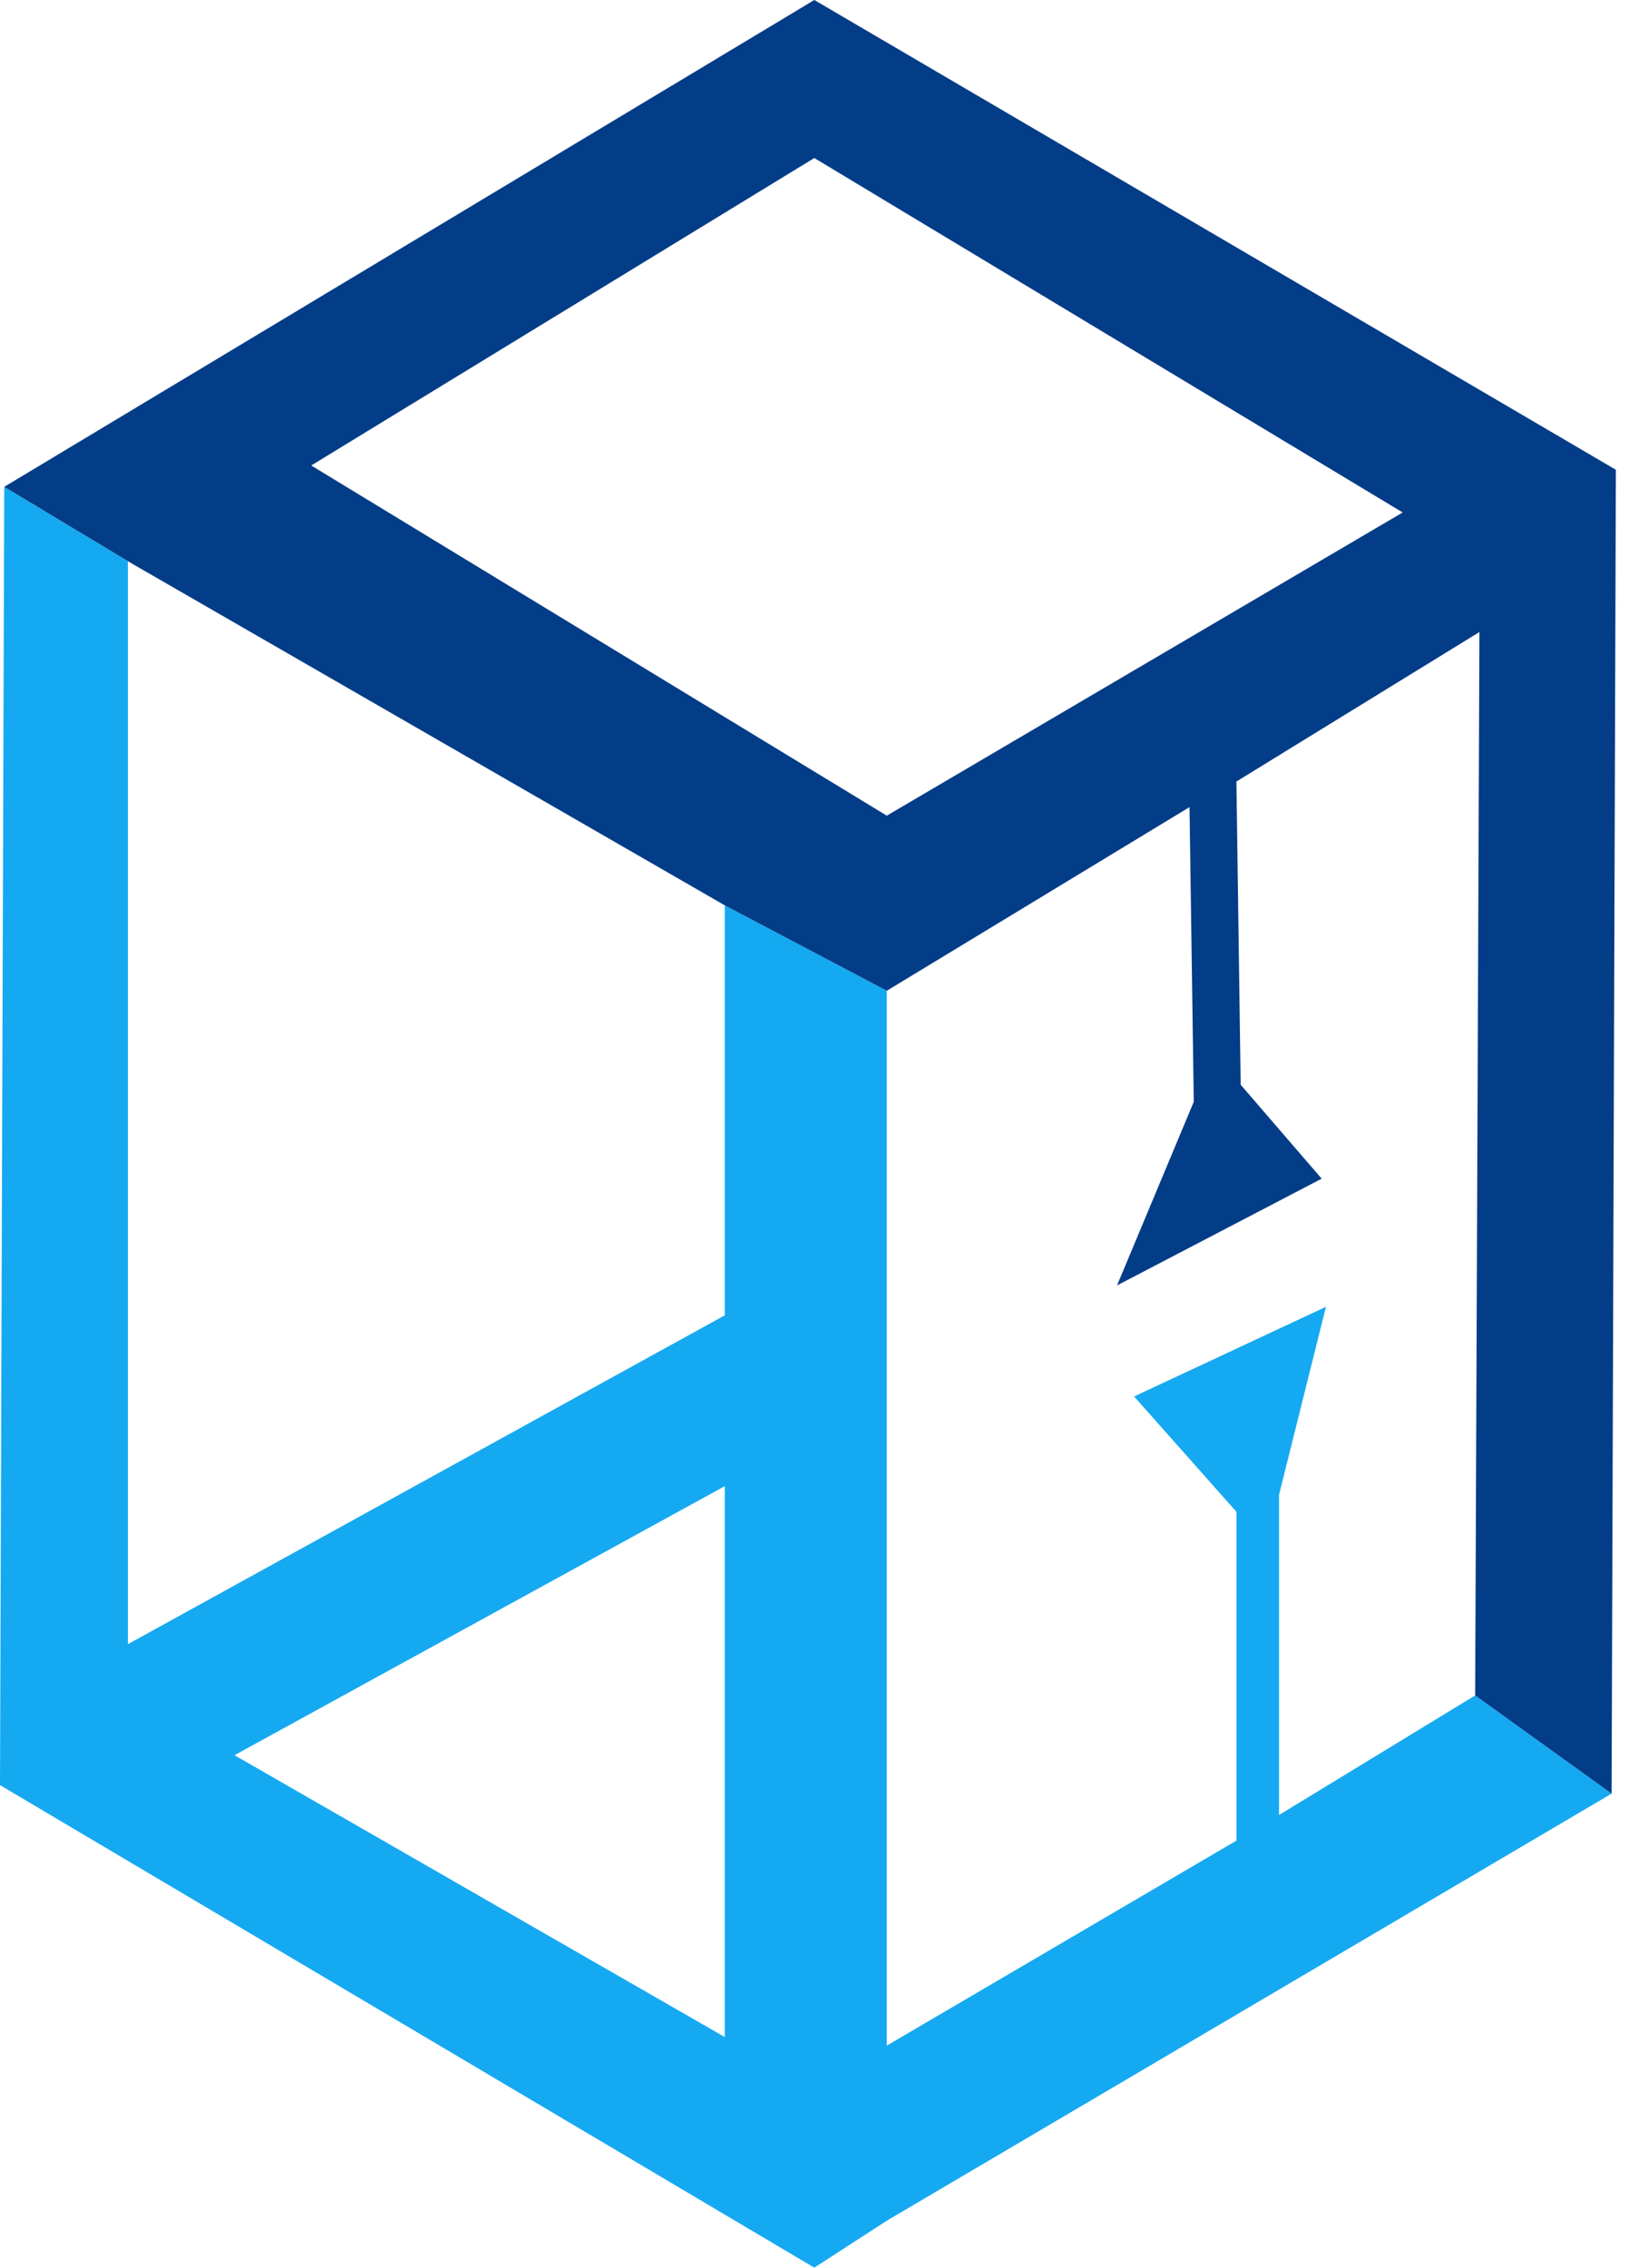 <svg width="48" height="66" viewBox="0 0 48 66" fill="none" xmlns="http://www.w3.org/2000/svg">
<path d="M0.124 14.169L3.725 16.333V47.853L21.11 38.282V43.254L6.83 51.085L21.11 59.288V26.35L25.829 28.836V59.537L36.012 53.571V44L33.032 40.644L38.62 38.034L37.254 43.503V52.825L42.966 49.345L46.94 52.203L25.829 64.633L23.718 66L0 51.955L0.124 14.169Z" fill="#15A9F1"/>
<path d="M43.09 18.395L40.855 14.915L23.718 4.599L9.065 13.548L25.829 23.74L40.855 14.915L43.09 18.395L36.012 22.746L36.136 31.571L38.495 34.305L32.535 37.412L34.77 32.068L34.646 23.491L25.829 28.836L21.11 26.35L3.85 16.407L0.124 14.169L23.718 0L47.064 13.672L46.94 52.203L42.966 49.345L43.09 18.395Z" fill="#033C87"/>
</svg>
